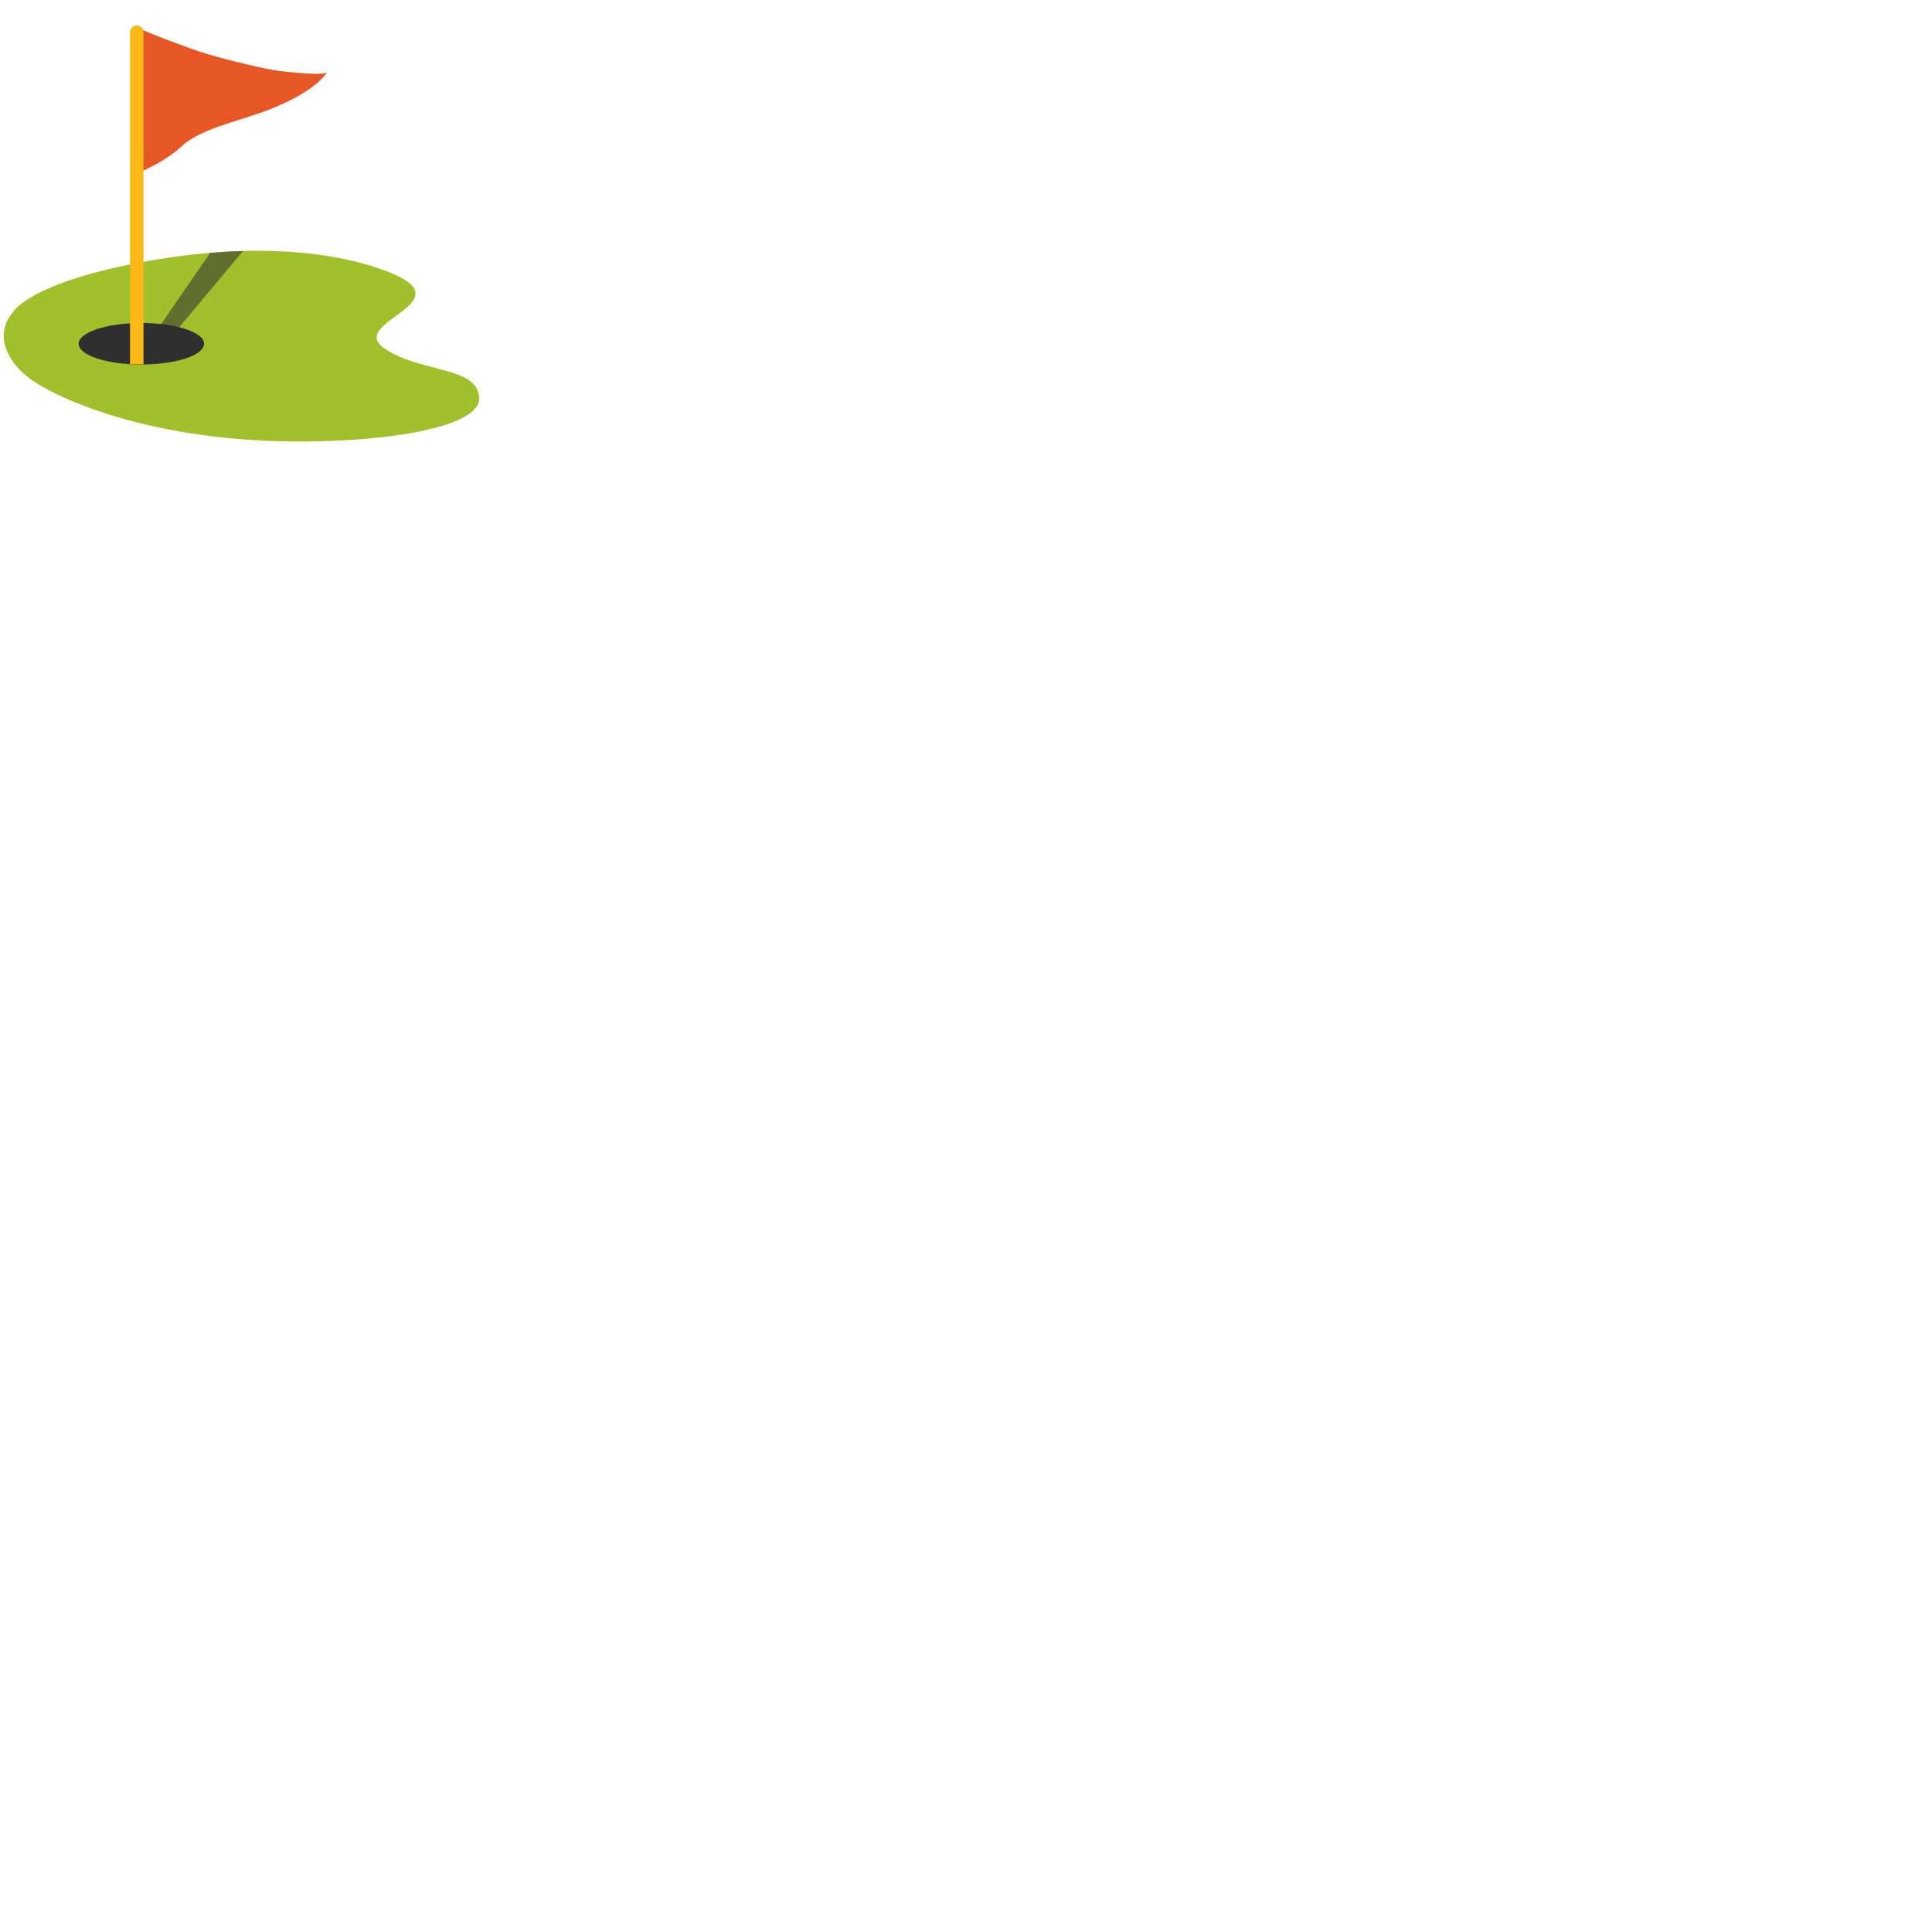 <svg xmlns="http://www.w3.org/2000/svg" version="1.1" viewBox="0 0 512 512" fill="currentColor"><path fill="#e75625" d="m35.7 7.67l.54 38.25s7.03-2.58 12.04-7.28c4.54-4.26 14.39-6.46 21.01-8.84C83.94 24.54 86.7 19.08 86.7 19.08s.24 1.26-12.61-.27c-3.64-.43-12.44-2.58-17.03-3.88c-5.33-1.51-6.8-2.2-10.26-3.45c-7.67-2.79-9.47-3.81-9.47-3.81z"/><path fill="#a2c02b" d="M3.34 82.86s3.77-7.62 33.68-13.28c27.59-5.22 48.16-3.15 61.07.81c30.28 9.27-7.58 14.53 4.02 22.11c9.76 6.38 24.71 4.58 24.89 13.08c.13 5.79-14.43 9.79-34.23 11.01c-44.87 2.77-73.31-8.98-83.04-15.01c-8.31-5.16-11.26-13.12-6.39-18.72"/><path fill="#626e30" d="M43.31 91.73L64.4 66.52c-2.79.08-5.7.24-8.71.49L40.37 89.26z"/><ellipse cx="37.46" cy="91.1" fill="#2f2f2f" rx="16.62" ry="5.5"/><path fill="#fbb817" d="M37.58 96.56c.15 0 .3 0 .45-.01V8.5a1.786 1.786 0 0 0-3.57 0v87.96c1.01.06 2.05.1 3.12.1"/></svg>